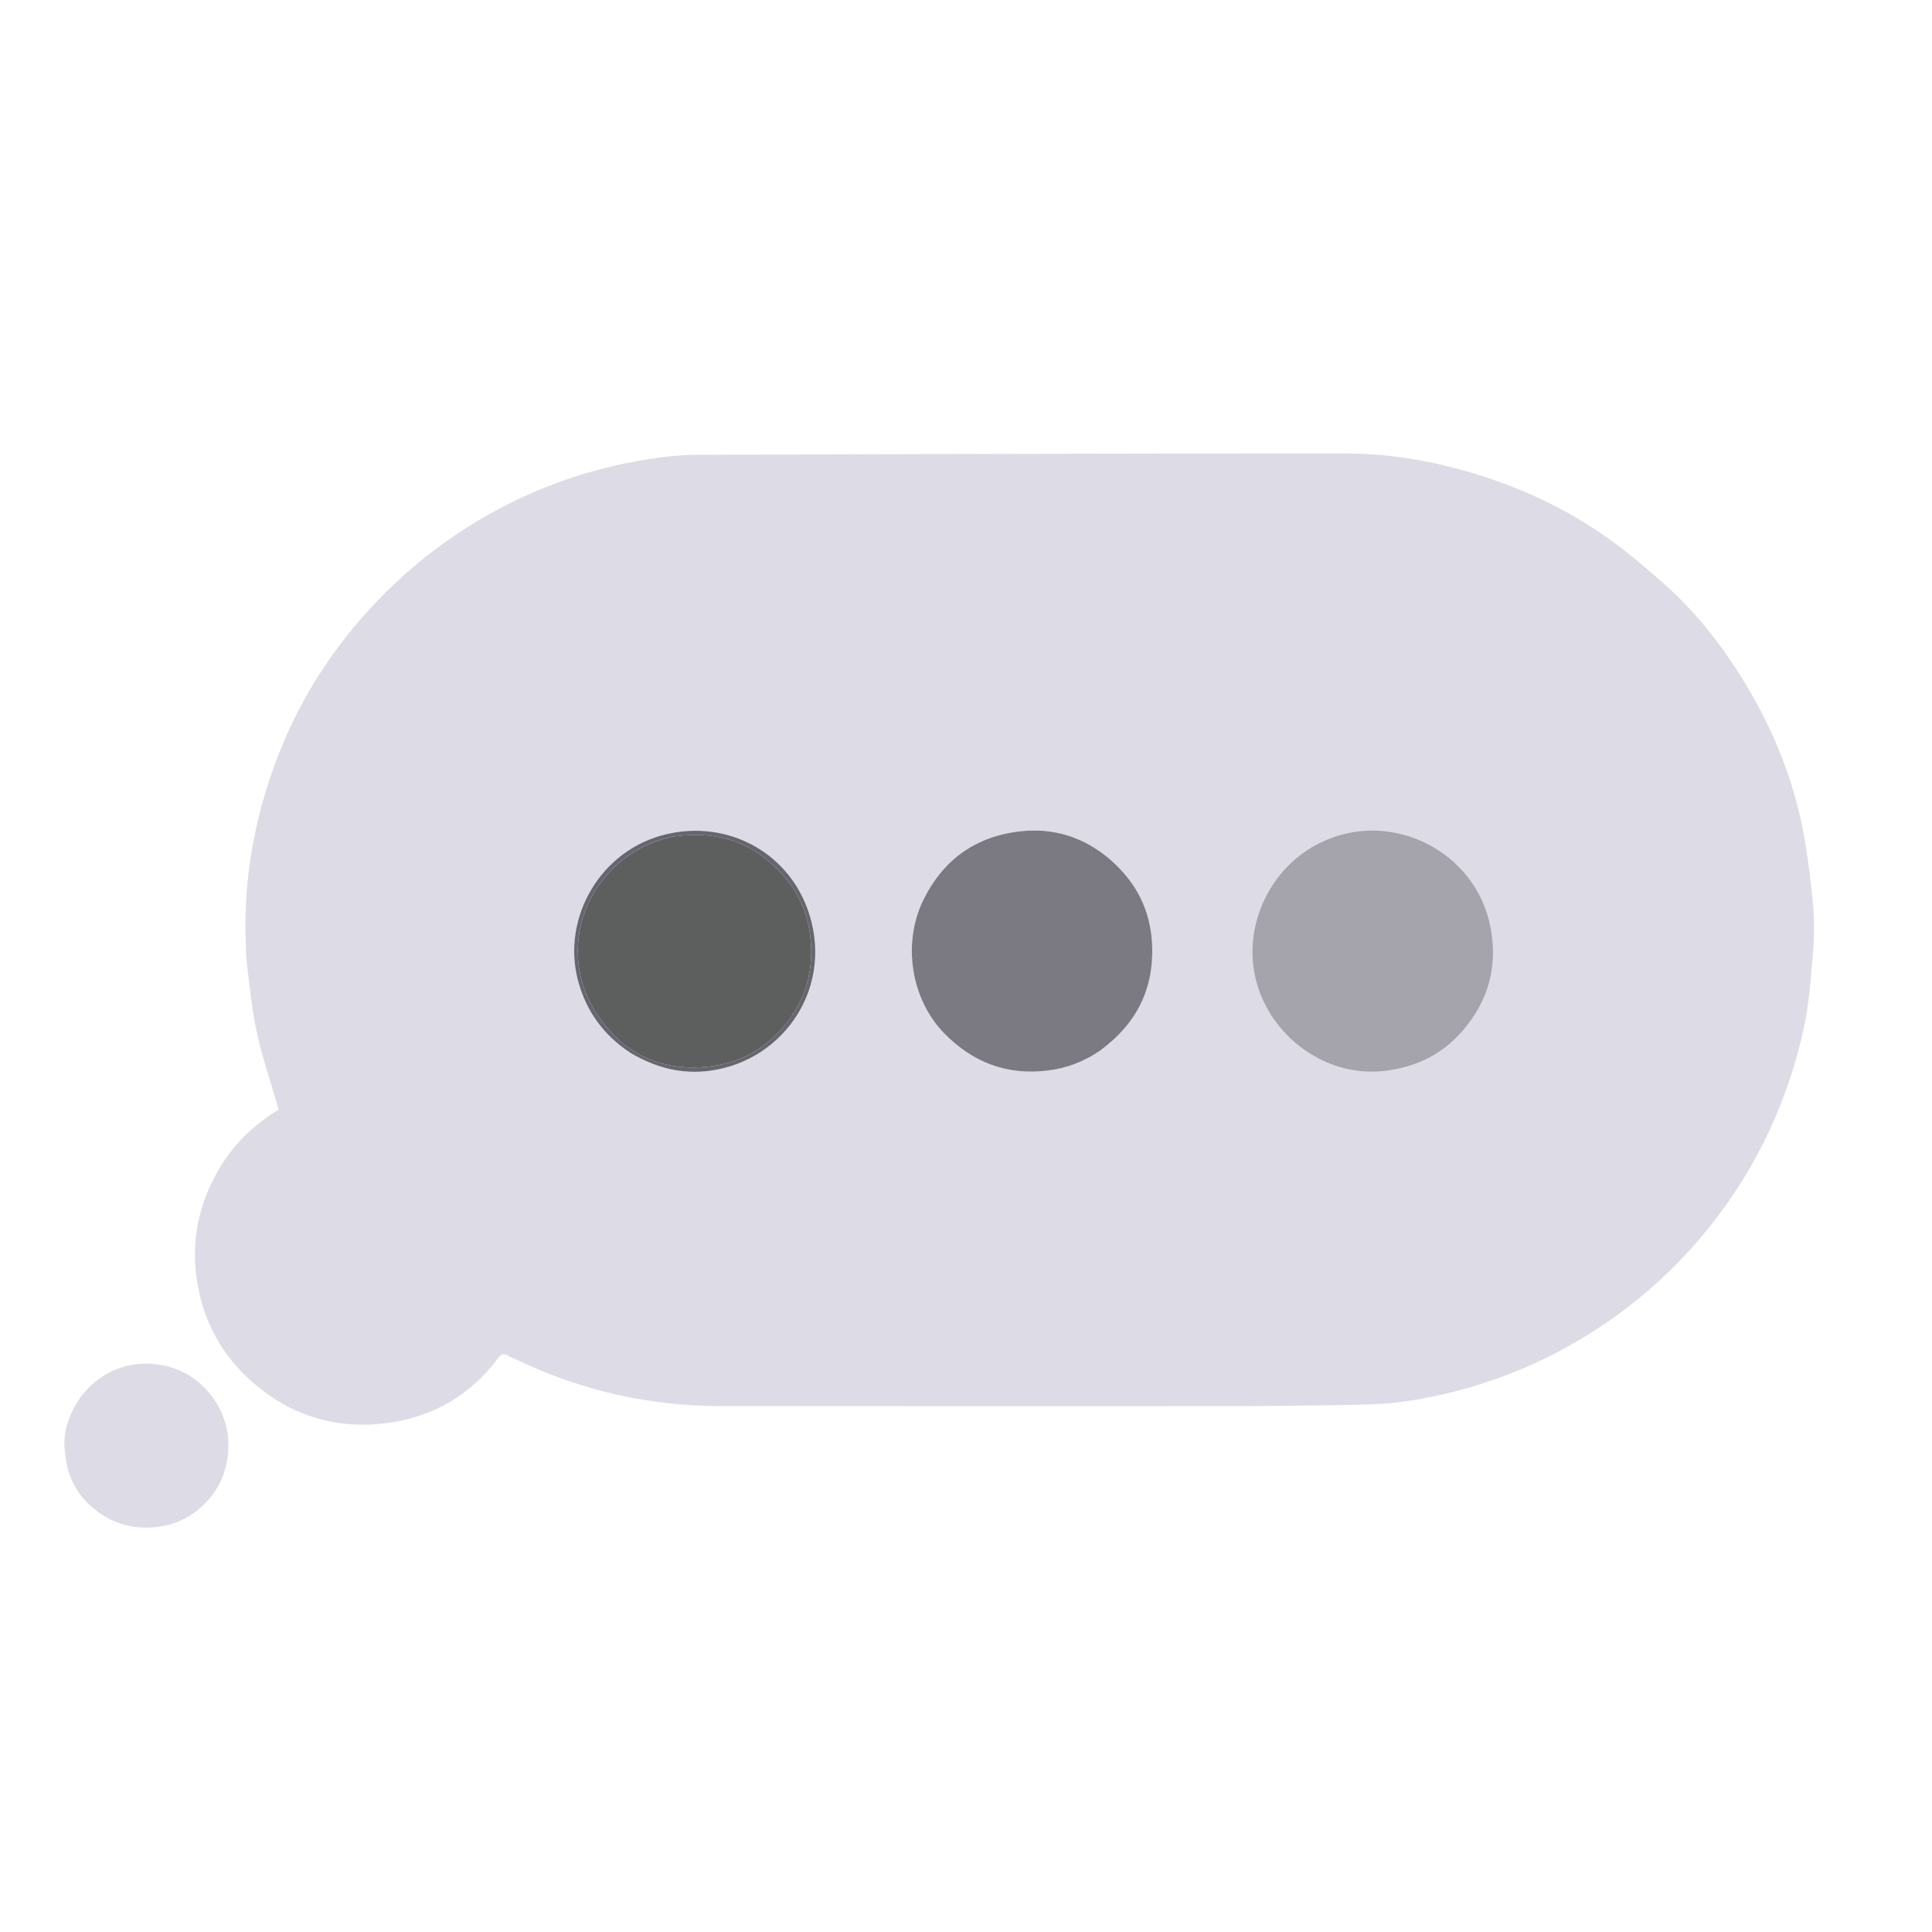 <svg class="icon--root icon-bubbler" version="1.1" id="Layer_1" xmlns="http://www.w3.org/2000/svg" xmlns:xlink="http://www.w3.org/1999/xlink" x="0px" y="0px"
	 width="32" height="32" viewBox="0 0 1330 982" enable-background="new 0 0 1330 982" xml:space="preserve">
<path fill="#FBFBFB" opacity="0" stroke="none"
	d="
M966,983 
	C644,983 322.5,983 1,983 
	C1,655.667 1,328.333 1,1 
	C444.333,1 887.667,1 1331,1 
	C1331,328.333 1331,655.667 1331,983 
	C1209.5,983 1088,983 966,983 
M850.5,794 
	C880.96,793.672 911.43,793.703 941.876,792.843 
	C954.571,792.484 967.366,791.044 979.848,788.682 
	C1015.003,782.028 1048.396,770.271 1079.737,752.733 
	C1117.022,731.87 1149.081,704.992 1175.923,671.728 
	C1201.054,640.584 1219.855,606.047 1232.358,568.112 
	C1239.112,547.617 1244.149,526.671 1246.025,505.092 
	C1247.115,492.551 1248.538,480.004 1248.794,467.439 
	C1248.999,457.366 1248.09,447.213 1246.923,437.183 
	C1245.319,423.394 1243.615,409.565 1240.875,395.97 
	C1234.255,363.136 1222.15,332.226 1205.431,303.267 
	C1188.647,274.194 1168.422,247.681 1142.962,225.559 
	C1131.454,215.56 1119.757,205.668 1107.364,196.824 
	C1079.279,176.781 1048.406,162.238 1015.374,152.179 
	C986.636,143.426 957.189,138.242 927.292,138.22 
	C778.335,138.108 629.378,138.591 480.422,139.112 
	C468.709,139.153 456.892,140.396 445.313,142.259 
	C406.936,148.434 370.721,160.945 336.728,180.016 
	C298.373,201.534 265.773,229.661 238.51,264.035 
	C216.21,292.151 199.27,323.258 187.422,357.141 
	C174.761,393.35 168.28,430.574 169.023,468.977 
	C169.161,476.109 169.202,483.29 170.073,490.351 
	C172.017,506.098 173.498,521.999 176.948,537.439 
	C180.878,555.022 186.745,572.172 191.88,589.89 
	C175.369,599.742 161.174,613.165 150.891,630.603 
	C137.167,653.877 131.587,679.035 135.311,705.66 
	C139.304,734.214 151.986,758.506 174.073,777.705 
	C200.754,800.899 231.83,810.191 266.406,805.654 
	C297.997,801.509 324.029,786.348 343.279,760.465 
	C344.961,758.204 346.575,757.619 349.179,758.999 
	C352.699,760.863 356.415,762.357 360.034,764.037 
	C403.151,784.057 448.566,793.889 496.013,793.95 
	C613.842,794.102 731.671,794 850.5,794 
M44.937,826.733 
	C46.245,844.521 54.871,858.181 69.301,868.044 
	C80.564,875.743 93.043,878.705 107.006,877.285 
	C120.516,875.912 131.796,870.364 140.888,861.193 
	C152.14,849.844 157.525,835.8 157.198,819.268 
	C156.753,796.776 141.852,777.144 123.309,769.359 
	C93.847,756.991 61.796,770.072 48.92,799.291 
	C45.218,807.691 43.262,816.55 44.937,826.733 
z"/>
<path fill="#DDDBE5" opacity="1" stroke="none"
	d="
M850,794 
	C731.671,794 613.842,794.102 496.013,793.95 
	C448.566,793.889 403.151,784.057 360.034,764.037 
	C356.415,762.357 352.699,760.863 349.179,758.999 
	C346.575,757.619 344.961,758.204 343.279,760.465 
	C324.029,786.348 297.997,801.509 266.406,805.654 
	C231.83,810.191 200.754,800.899 174.073,777.705 
	C151.986,758.506 139.304,734.214 135.311,705.66 
	C131.587,679.035 137.167,653.877 150.891,630.603 
	C161.174,613.165 175.369,599.742 191.88,589.89 
	C186.745,572.172 180.878,555.022 176.948,537.439 
	C173.498,521.999 172.017,506.098 170.073,490.351 
	C169.202,483.29 169.161,476.109 169.023,468.977 
	C168.28,430.574 174.761,393.35 187.422,357.141 
	C199.27,323.258 216.21,292.151 238.51,264.035 
	C265.773,229.661 298.373,201.534 336.728,180.016 
	C370.721,160.945 406.936,148.434 445.313,142.259 
	C456.892,140.396 468.709,139.153 480.422,139.112 
	C629.378,138.591 778.335,138.108 927.292,138.22 
	C957.189,138.242 986.636,143.426 1015.374,152.179 
	C1048.406,162.238 1079.279,176.781 1107.364,196.824 
	C1119.757,205.668 1131.454,215.56 1142.962,225.559 
	C1168.422,247.681 1188.647,274.194 1205.431,303.267 
	C1222.15,332.226 1234.255,363.136 1240.875,395.97 
	C1243.615,409.565 1245.319,423.394 1246.923,437.183 
	C1248.09,447.213 1248.999,457.366 1248.794,467.439 
	C1248.538,480.004 1247.115,492.551 1246.025,505.092 
	C1244.149,526.671 1239.112,547.617 1232.358,568.112 
	C1219.855,606.047 1201.054,640.584 1175.923,671.728 
	C1149.081,704.992 1117.022,731.87 1079.737,752.733 
	C1048.396,770.271 1015.003,782.028 979.848,788.682 
	C967.366,791.044 954.571,792.484 941.876,792.843 
	C911.43,793.703 880.96,793.672 850,794 
M908.729,406.173 
	C876.674,421.556 858.457,457.634 862.76,491.241 
	C868.388,535.201 910.162,568.959 954.25,563.137 
	C975.029,560.393 992.65,551.954 1006.513,536.08 
	C1024.619,515.349 1031.307,491.527 1026.131,464.37 
	C1016.114,411.807 957.508,382.393 908.729,406.173 
M758.104,548.617 
	C782.46,530.594 794.526,506.661 793.117,476.159 
	C792.037,452.781 782.347,433.652 764.898,418.297 
	C746.91,402.468 725.621,395.618 702.148,398.305 
	C671.544,401.809 649.017,417.936 635.464,445.928 
	C621.068,475.66 627.116,514.133 650.303,537.661 
	C669.608,557.25 692.967,566.285 720.658,563.047 
	C734.141,561.471 746.435,556.86 758.104,548.617 
M434.432,551.041 
	C451.31,561.002 469.153,565.79 489.006,563.078 
	C540.238,556.079 575.504,504.15 555.585,450.894 
	C541.259,412.591 501.014,390.361 458.789,400.252 
	C413.14,410.944 386.728,457.926 397.756,500.484 
	C403.296,521.863 415.382,538.553 434.432,551.041 
z"/>
<path fill="#DDDBE5" opacity="1" stroke="none"
	d="
M44.868,826.294 
	C43.262,816.55 45.218,807.691 48.92,799.291 
	C61.796,770.072 93.847,756.991 123.309,769.359 
	C141.852,777.144 156.753,796.776 157.198,819.268 
	C157.525,835.8 152.14,849.844 140.888,861.193 
	C131.796,870.364 120.516,875.912 107.006,877.285 
	C93.043,878.705 80.564,875.743 69.301,868.044 
	C54.871,858.181 46.245,844.521 44.868,826.294 
z"/>
<path fill="#A5A3AC" opacity="1" stroke="none"
	d="
M909.075,406.025 
	C957.508,382.393 1016.114,411.807 1026.131,464.37 
	C1031.307,491.527 1024.619,515.349 1006.513,536.08 
	C992.65,551.954 975.029,560.393 954.25,563.137 
	C910.162,568.959 868.388,535.201 862.76,491.241 
	C858.457,457.634 876.674,421.556 909.075,406.025 
z"/>
<path fill="#7B7981" opacity="1" stroke="none"
	d="
M757.822,548.839 
	C746.435,556.86 734.141,561.471 720.658,563.047 
	C692.967,566.285 669.608,557.25 650.303,537.661 
	C627.116,514.133 621.068,475.66 635.464,445.928 
	C649.017,417.936 671.544,401.809 702.148,398.305 
	C725.621,395.618 746.91,402.468 764.898,418.297 
	C782.347,433.652 792.037,452.781 793.117,476.159 
	C794.526,506.661 782.46,530.594 757.822,548.839 
z"/>
<path fill="#67656E" opacity="1" stroke="none"
	d="
M434.117,550.866 
	C415.382,538.553 403.296,521.863 397.756,500.484 
	C386.728,457.926 413.14,410.944 458.789,400.252 
	C501.014,390.361 541.259,412.591 555.585,450.894 
	C575.504,504.15 540.238,556.079 489.006,563.078 
	C469.153,565.79 451.31,561.002 434.117,550.866 
M461.891,402.165 
	C443.69,406.36 428.6,415.439 416.503,429.856 
	C394.67,455.876 391.474,492.471 409.236,521.341 
	C427.19,550.523 454,564.29 488.889,560.074 
	C512.976,557.163 531.515,545.052 545.022,525.335 
	C555.565,509.945 559.61,492.756 558.15,473.964 
	C556.289,450.007 545.122,431.442 526.73,416.926 
	C507.843,402.02 486.059,398.459 461.891,402.165 
z"/>
<path fill="#5d5e5e" opacity="1" stroke="none"
	d="
M462.315,402.097 
	C486.059,398.459 507.843,402.02 526.73,416.926 
	C545.122,431.442 556.289,450.007 558.15,473.964 
	C559.61,492.756 555.565,509.945 545.022,525.335 
	C531.515,545.052 512.976,557.163 488.889,560.074 
	C454,564.29 427.19,550.523 409.236,521.341 
	C391.474,492.471 394.67,455.876 416.503,429.856 
	C428.6,415.439 443.69,406.36 462.315,402.097 
z"/>
</svg>